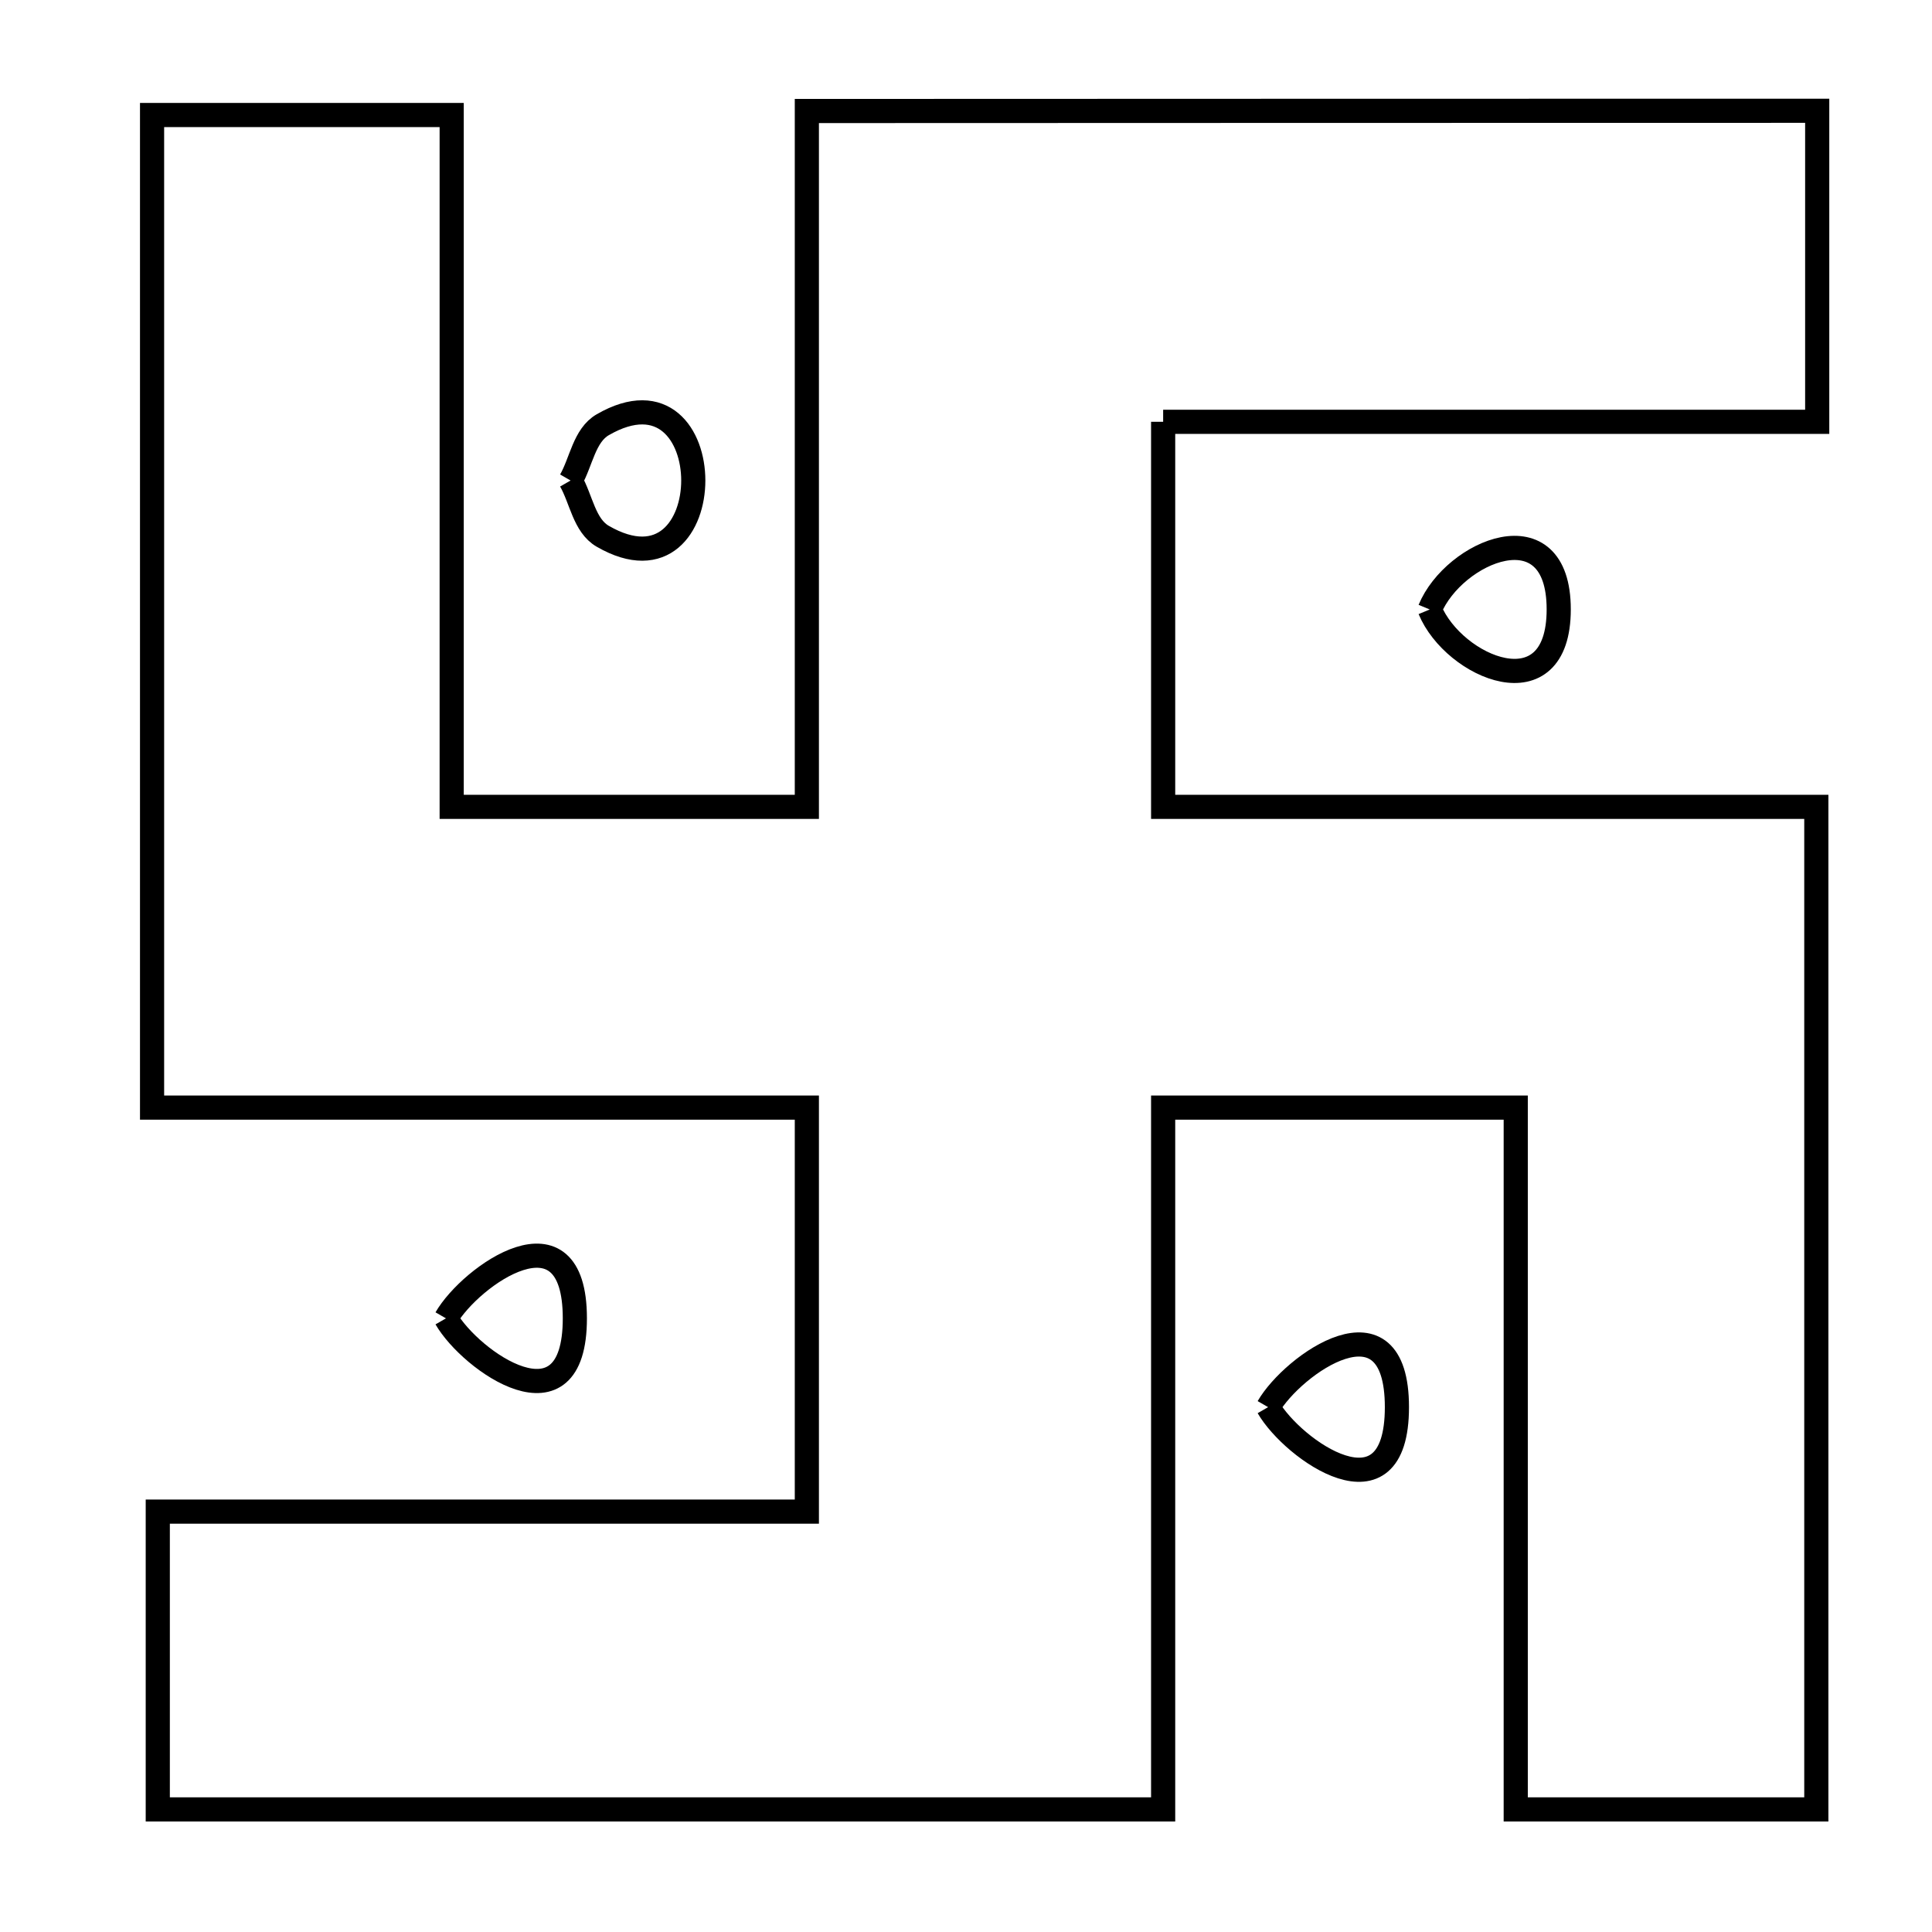 <svg xmlns="http://www.w3.org/2000/svg" viewBox="0.0 0.0 24.0 24.0" height="200px" width="200px"><path fill="none" stroke="black" stroke-width=".3" stroke-opacity="1.0"  filling="0" d="M14.449 5.24 L14.449 10.023 L18.506 10.023 L22.563 10.023 L22.563 16.25 L22.563 22.477 L18.829 22.477 L18.829 18.118 L18.829 13.759 L14.449 13.759 L14.449 18.118 L14.449 22.477 L8.204 22.477 L1.96 22.477 L1.96 18.778 L5.991 18.778 L10.023 18.778 L10.023 13.759 L5.956 13.759 L1.889 13.759 L1.889 7.594 L1.889 1.429 L5.611 1.429 L5.611 5.726 L5.611 10.023 L10.023 10.023 L10.023 5.701 L10.023 1.379 L16.299 1.377 L22.574 1.376 L22.574 5.24 L18.512 5.24 L14.449 5.24"></path>
<path fill="none" stroke="black" stroke-width=".3" stroke-opacity="1.0"  filling="0" d="M7.088 5.969 L7.088 5.969 C7.221 5.738 7.257 5.409 7.488 5.276 C8.987 4.41 8.987 7.528 7.488 6.662 C7.257 6.529 7.221 6.2 7.088 5.969 L7.088 5.969"></path>
<path fill="none" stroke="black" stroke-width=".3" stroke-opacity="1.0"  filling="0" d="M17.761 7.571 L17.761 7.571 C18.06 6.846 19.363 6.294 19.363 7.57 C19.363 8.847 18.061 8.295 17.761 7.571 L17.761 7.571"></path>
<path fill="none" stroke="black" stroke-width=".3" stroke-opacity="1.0"  filling="0" d="M5.54 16.377 L5.54 16.377 C5.845 15.848 7.141 14.928 7.141 16.377 C7.141 17.826 5.845 16.906 5.54 16.377 L5.54 16.377"></path>
<path fill="none" stroke="black" stroke-width=".3" stroke-opacity="1.0"  filling="0" d="M15.753 17.48 L15.753 17.48 C16.058 16.951 17.353 16.031 17.353 17.48 C17.353 18.928 16.058 18.009 15.753 17.48 L15.753 17.48"></path></svg>